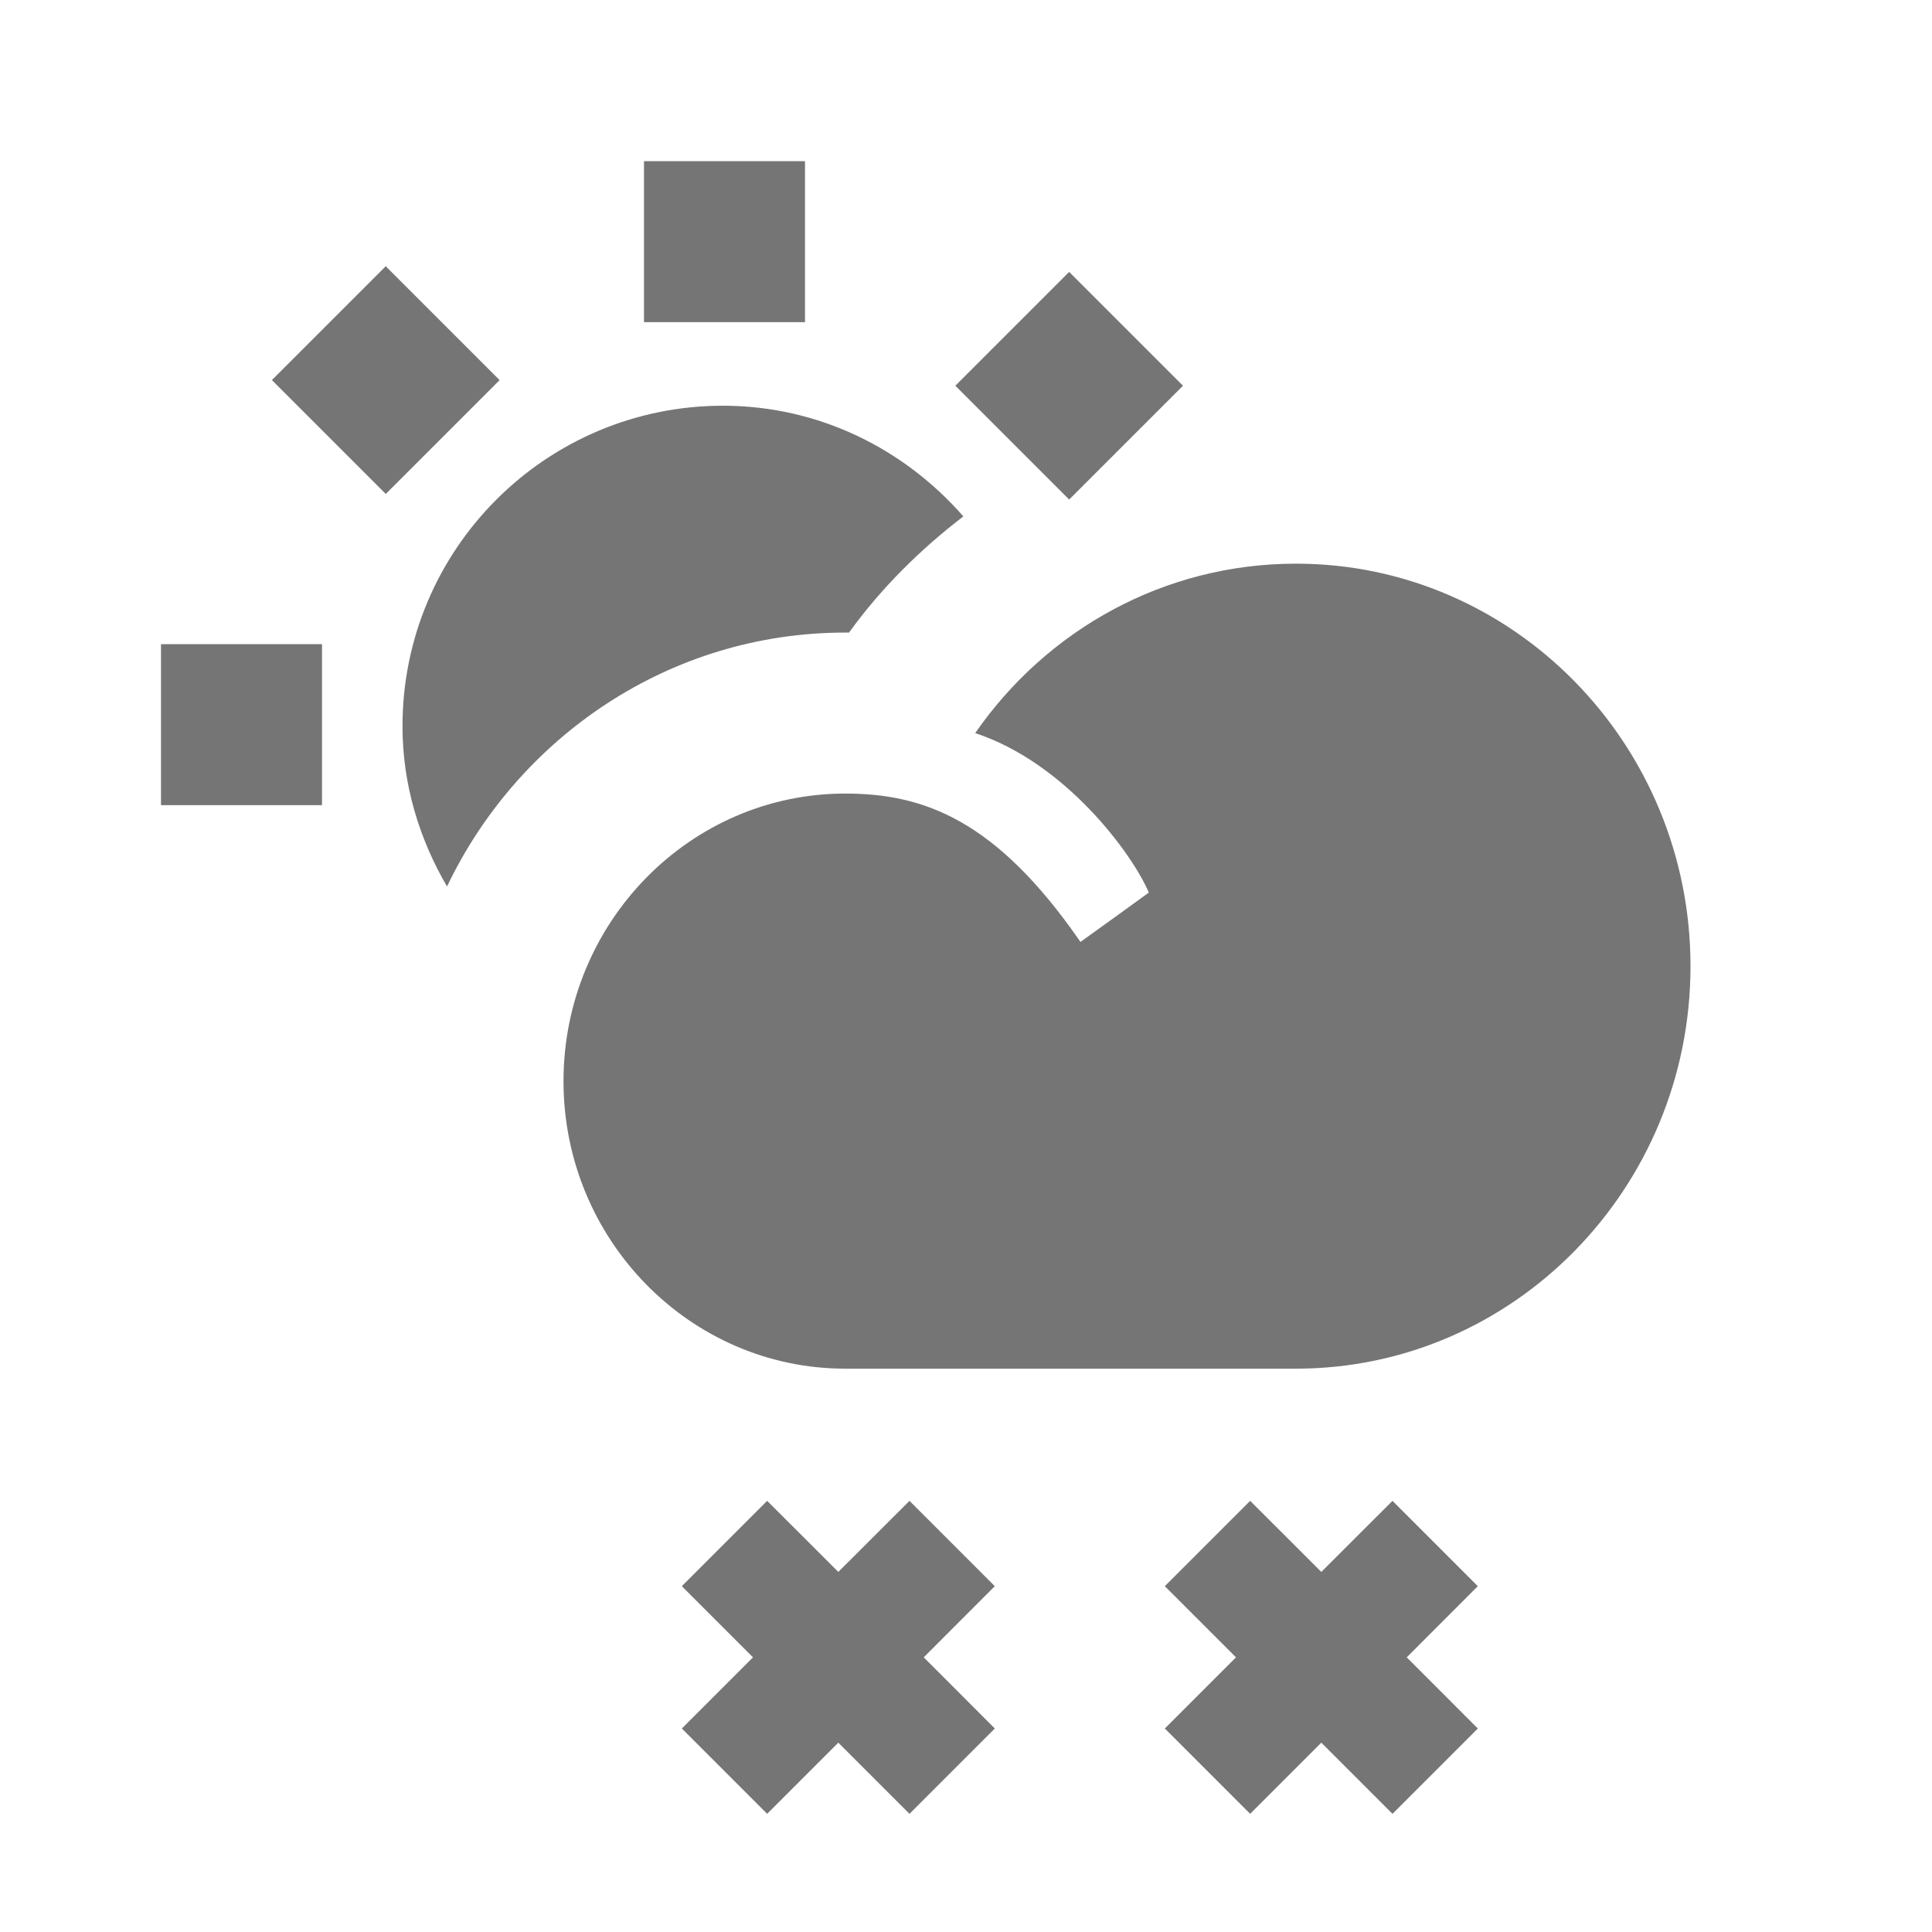 <?xml version="1.0" encoding="utf-8"?>
<!-- Generator: Adobe Illustrator 17.1.0, SVG Export Plug-In . SVG Version: 6.00 Build 0)  -->
<!DOCTYPE svg PUBLIC "-//W3C//DTD SVG 1.1//EN" "http://www.w3.org/Graphics/SVG/1.1/DTD/svg11.dtd">
<svg version="1.1" xmlns="http://www.w3.org/2000/svg" xmlns:xlink="http://www.w3.org/1999/xlink" x="0px" y="0px" width="24px"
	 height="24px" viewBox="0 0 24 24" enable-background="new 0 0 24 24" xml:space="preserve">
<g id="Frame_-_24px">
	<rect fill="none" width="24" height="24"/>
</g>
<g id="Filled_Icons">
	<g>
		<path fill="#757575" d="M16.1,7.002c-1.634,0-3.092,0.816-3.986,2.105c1.115,0.366,1.949,1.491,2.157,1.981
			c-0.014,0.011-0.819,0.593-0.849,0.613c-1.048-1.518-1.947-1.843-2.922-1.843c-1.93,0-3.5,1.603-3.5,3.573
			c0,1.968,1.57,3.571,3.5,3.571h5.6c2.702,0,4.9-2.241,4.9-5C21,9.245,18.802,7.002,16.1,7.002z"/>
		<polygon fill="#757575" points="11.298,18.644 10.414,19.527 9.53,18.644 8.47,19.704 9.354,20.588 8.47,21.472 9.53,22.532 
			10.414,21.648 11.298,22.532 12.358,21.472 11.475,20.588 12.358,19.704 		"/>
		<polygon fill="#757575" points="17.298,18.644 16.414,19.527 15.53,18.644 14.47,19.704 15.354,20.588 14.47,21.472 15.53,22.532 
			16.414,21.648 17.298,22.532 18.358,21.472 17.475,20.588 18.358,19.704 		"/>
		<rect x="8" y="2.002" fill="#757575" width="2" height="2"/>
		
			<rect x="3.793" y="3.724" transform="matrix(0.707 -0.707 0.707 0.707 -1.937 4.77)" fill="#757575" width="2" height="2.001"/>
		<rect x="2" y="8.002" fill="#757575" width="2" height="2"/>
		
			<rect x="12.278" y="3.795" transform="matrix(0.707 0.707 -0.707 0.707 7.284 -7.986)" fill="#757575" width="2" height="2"/>
		<path fill="#757575" d="M10.5,7.858c0.016,0,0.032,0,0.047,0c0.403-0.558,0.888-1.035,1.42-1.443
			c-0.729-0.835-1.791-1.375-2.987-1.375C6.782,5.041,5,6.823,5,9.021c0,0.729,0.21,1.403,0.553,1.991
			C6.443,9.15,8.323,7.858,10.5,7.858z"/>
	</g>
</g>
</svg>

